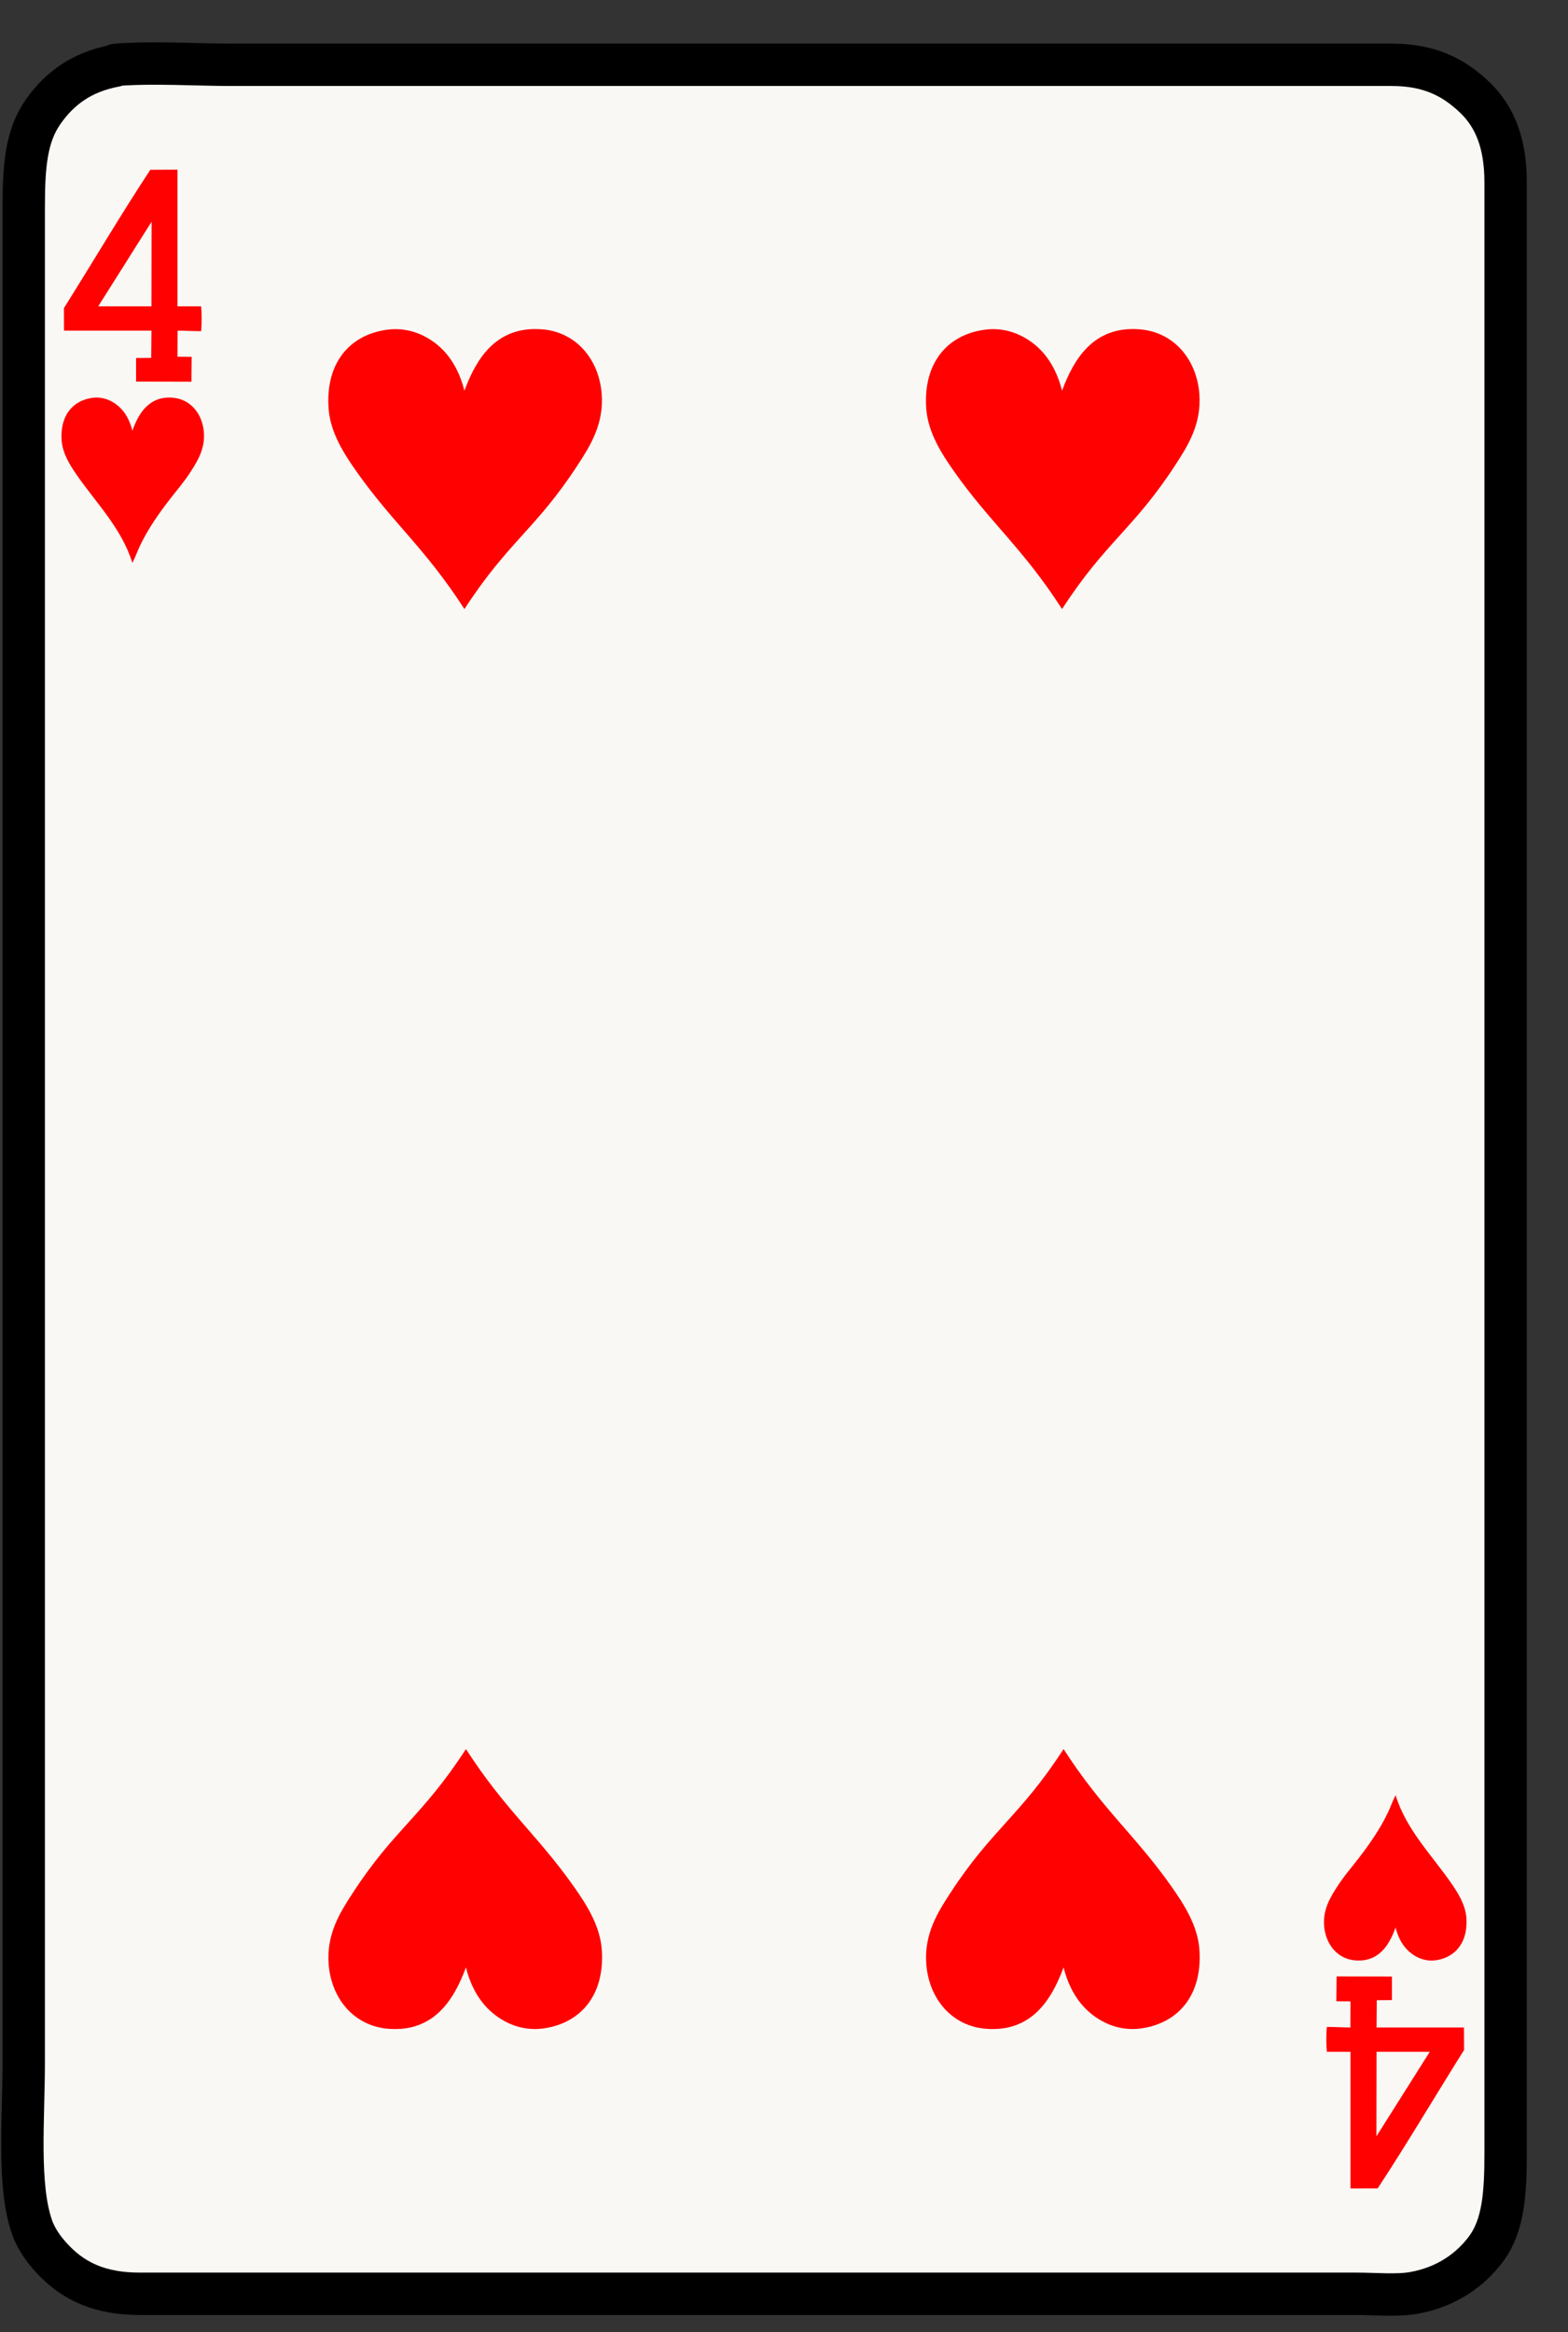 <svg width="37" height="55" viewBox="0 0 37 55" fill="none" xmlns="http://www.w3.org/2000/svg">
<rect x="0" y="0" width="37" height="55" fill="#333333" stroke="none"/>
<path d="M2.719 1.549C2.719 1.549 2.724 1.528 2.741 1.528C3.648 1.461 4.586 1.528 5.495 1.528C14.571 1.528 23.771 1.528 32.84 1.528C33.74 1.528 34.309 1.828 34.801 2.298C35.272 2.75 35.528 3.373 35.528 4.304C35.528 19.804 35.528 35.211 35.528 50.77C35.528 51.722 35.478 52.484 35.066 53.038C34.688 53.546 34.117 53.939 33.369 54.074C32.965 54.147 32.463 54.096 32.003 54.096C22.413 54.096 12.846 54.096 3.293 54.096C2.383 54.096 1.78 53.817 1.309 53.346C1.078 53.115 0.866 52.836 0.758 52.531C0.411 51.547 0.56 49.976 0.56 48.632C0.56 34.135 0.56 19.473 0.56 4.898C0.56 3.916 0.615 3.205 1.023 2.629C1.404 2.091 1.913 1.702 2.719 1.549Z" fill="#FAF8F4" stroke="black" stroke-linejoin="round"/>
<path fill-rule="evenodd" clip-rule="evenodd" d="M3.124 10.156C3.264 9.768 3.504 9.335 4.074 9.379C4.502 9.413 4.779 9.766 4.811 10.198C4.839 10.581 4.667 10.86 4.518 11.095C4.36 11.347 4.189 11.54 4.006 11.777C3.745 12.114 3.498 12.466 3.306 12.864C3.241 12.999 3.194 13.142 3.123 13.276C2.874 12.456 2.241 11.832 1.795 11.178C1.649 10.964 1.475 10.691 1.454 10.383C1.415 9.826 1.695 9.458 2.161 9.385C2.465 9.338 2.713 9.485 2.861 9.642C2.991 9.781 3.076 9.963 3.123 10.156H3.124Z" fill="#FF0101"/>
<path fill-rule="evenodd" clip-rule="evenodd" d="M32.932 45.456C32.792 45.844 32.552 46.278 31.982 46.233C31.554 46.2 31.277 45.847 31.245 45.414C31.217 45.031 31.389 44.753 31.538 44.518C31.697 44.266 31.867 44.073 32.05 43.837C32.311 43.499 32.558 43.147 32.75 42.749C32.814 42.615 32.861 42.471 32.932 42.337C33.181 43.157 33.815 43.781 34.26 44.435C34.407 44.649 34.58 44.922 34.602 45.23C34.641 45.788 34.361 46.155 33.895 46.228C33.591 46.275 33.343 46.128 33.195 45.971C33.065 45.833 32.979 45.651 32.932 45.457V45.456Z" fill="#FF0101"/>
<path fill-rule="evenodd" clip-rule="evenodd" d="M25.062 9.212C25.33 8.489 25.793 7.683 26.886 7.766C27.708 7.828 28.24 8.486 28.301 9.291C28.355 10.003 28.024 10.522 27.739 10.959C26.75 12.481 26.097 12.767 25.061 14.364C24.139 12.93 23.368 12.331 22.512 11.116C22.231 10.716 21.898 10.209 21.857 9.636C21.782 8.598 22.317 7.913 23.213 7.779C23.797 7.691 24.274 7.964 24.558 8.257C24.808 8.514 24.972 8.854 25.061 9.214L25.062 9.212Z" fill="#FF0101"/>
<path fill-rule="evenodd" clip-rule="evenodd" d="M25.096 46.4C24.828 47.123 24.366 47.93 23.272 47.846C22.45 47.784 21.919 47.126 21.858 46.322C21.803 45.609 22.134 45.09 22.419 44.653C23.409 43.131 24.061 42.846 25.097 41.249C26.02 42.682 26.791 43.28 27.647 44.497C27.928 44.896 28.261 45.404 28.302 45.976C28.377 47.015 27.841 47.699 26.945 47.835C26.362 47.923 25.884 47.649 25.601 47.356C25.351 47.099 25.187 46.76 25.098 46.4L25.096 46.4Z" fill="#FF0101"/>
<path fill-rule="evenodd" clip-rule="evenodd" d="M10.96 9.212C11.228 8.489 11.69 7.683 12.784 7.766C13.606 7.828 14.137 8.486 14.198 9.291C14.253 10.003 13.922 10.522 13.637 10.959C12.648 12.481 11.995 12.767 10.959 14.364C10.036 12.93 9.265 12.331 8.409 11.116C8.128 10.716 7.795 10.209 7.754 9.636C7.679 8.598 8.214 7.913 9.111 7.779C9.694 7.691 10.172 7.964 10.456 8.257C10.705 8.514 10.869 8.854 10.959 9.214L10.96 9.212Z" fill="#FF0101"/>
<path fill-rule="evenodd" clip-rule="evenodd" d="M10.994 46.4C10.726 47.123 10.264 47.93 9.17 47.846C8.348 47.784 7.816 47.126 7.755 46.322C7.7 45.609 8.032 45.09 8.317 44.653C9.306 43.131 9.959 42.846 10.995 41.249C11.917 42.682 12.688 43.28 13.544 44.497C13.825 44.896 14.158 45.404 14.2 45.976C14.274 47.015 13.739 47.699 12.843 47.835C12.259 47.923 11.782 47.649 11.498 47.356C11.248 47.099 11.084 46.76 10.995 46.4L10.994 46.4Z" fill="#FF0101"/>
<path fill-rule="evenodd" clip-rule="evenodd" d="M4.188 4V7.224H4.746C4.762 7.387 4.762 7.655 4.746 7.81C4.563 7.81 4.352 7.798 4.191 7.798C4.191 8.043 4.188 8.136 4.188 8.412C4.303 8.412 4.423 8.416 4.523 8.416C4.523 8.573 4.517 8.773 4.517 9.002C4.036 9.002 3.688 8.999 3.211 8.999V8.444C3.316 8.444 3.449 8.44 3.568 8.44C3.568 8.202 3.574 8.099 3.574 7.798H1.51C1.51 7.606 1.508 7.452 1.508 7.267C2.187 6.187 2.849 5.065 3.547 4.004C3.773 4.004 3.921 4.001 4.189 4.001L4.188 4ZM2.317 7.224H3.574C3.574 6.473 3.577 6.014 3.577 5.229L2.318 7.224H2.317Z" fill="#FF0101"/>
<path fill-rule="evenodd" clip-rule="evenodd" d="M31.868 51.612V48.389H31.31C31.293 48.225 31.293 47.958 31.31 47.802C31.492 47.802 31.704 47.815 31.865 47.815C31.865 47.57 31.868 47.476 31.868 47.2C31.753 47.2 31.632 47.197 31.533 47.197C31.533 47.038 31.539 46.84 31.539 46.611C32.02 46.611 32.367 46.614 32.845 46.614V47.169C32.74 47.169 32.606 47.172 32.488 47.172C32.488 47.411 32.482 47.514 32.482 47.815H34.545C34.545 48.007 34.548 48.161 34.548 48.345C33.869 49.425 33.207 50.548 32.509 51.61C32.283 51.61 32.134 51.612 31.867 51.612H31.868ZM33.739 48.389H32.482C32.482 49.139 32.479 49.599 32.479 50.383L33.738 48.389H33.739Z" fill="#FF0101"/>
</svg>
